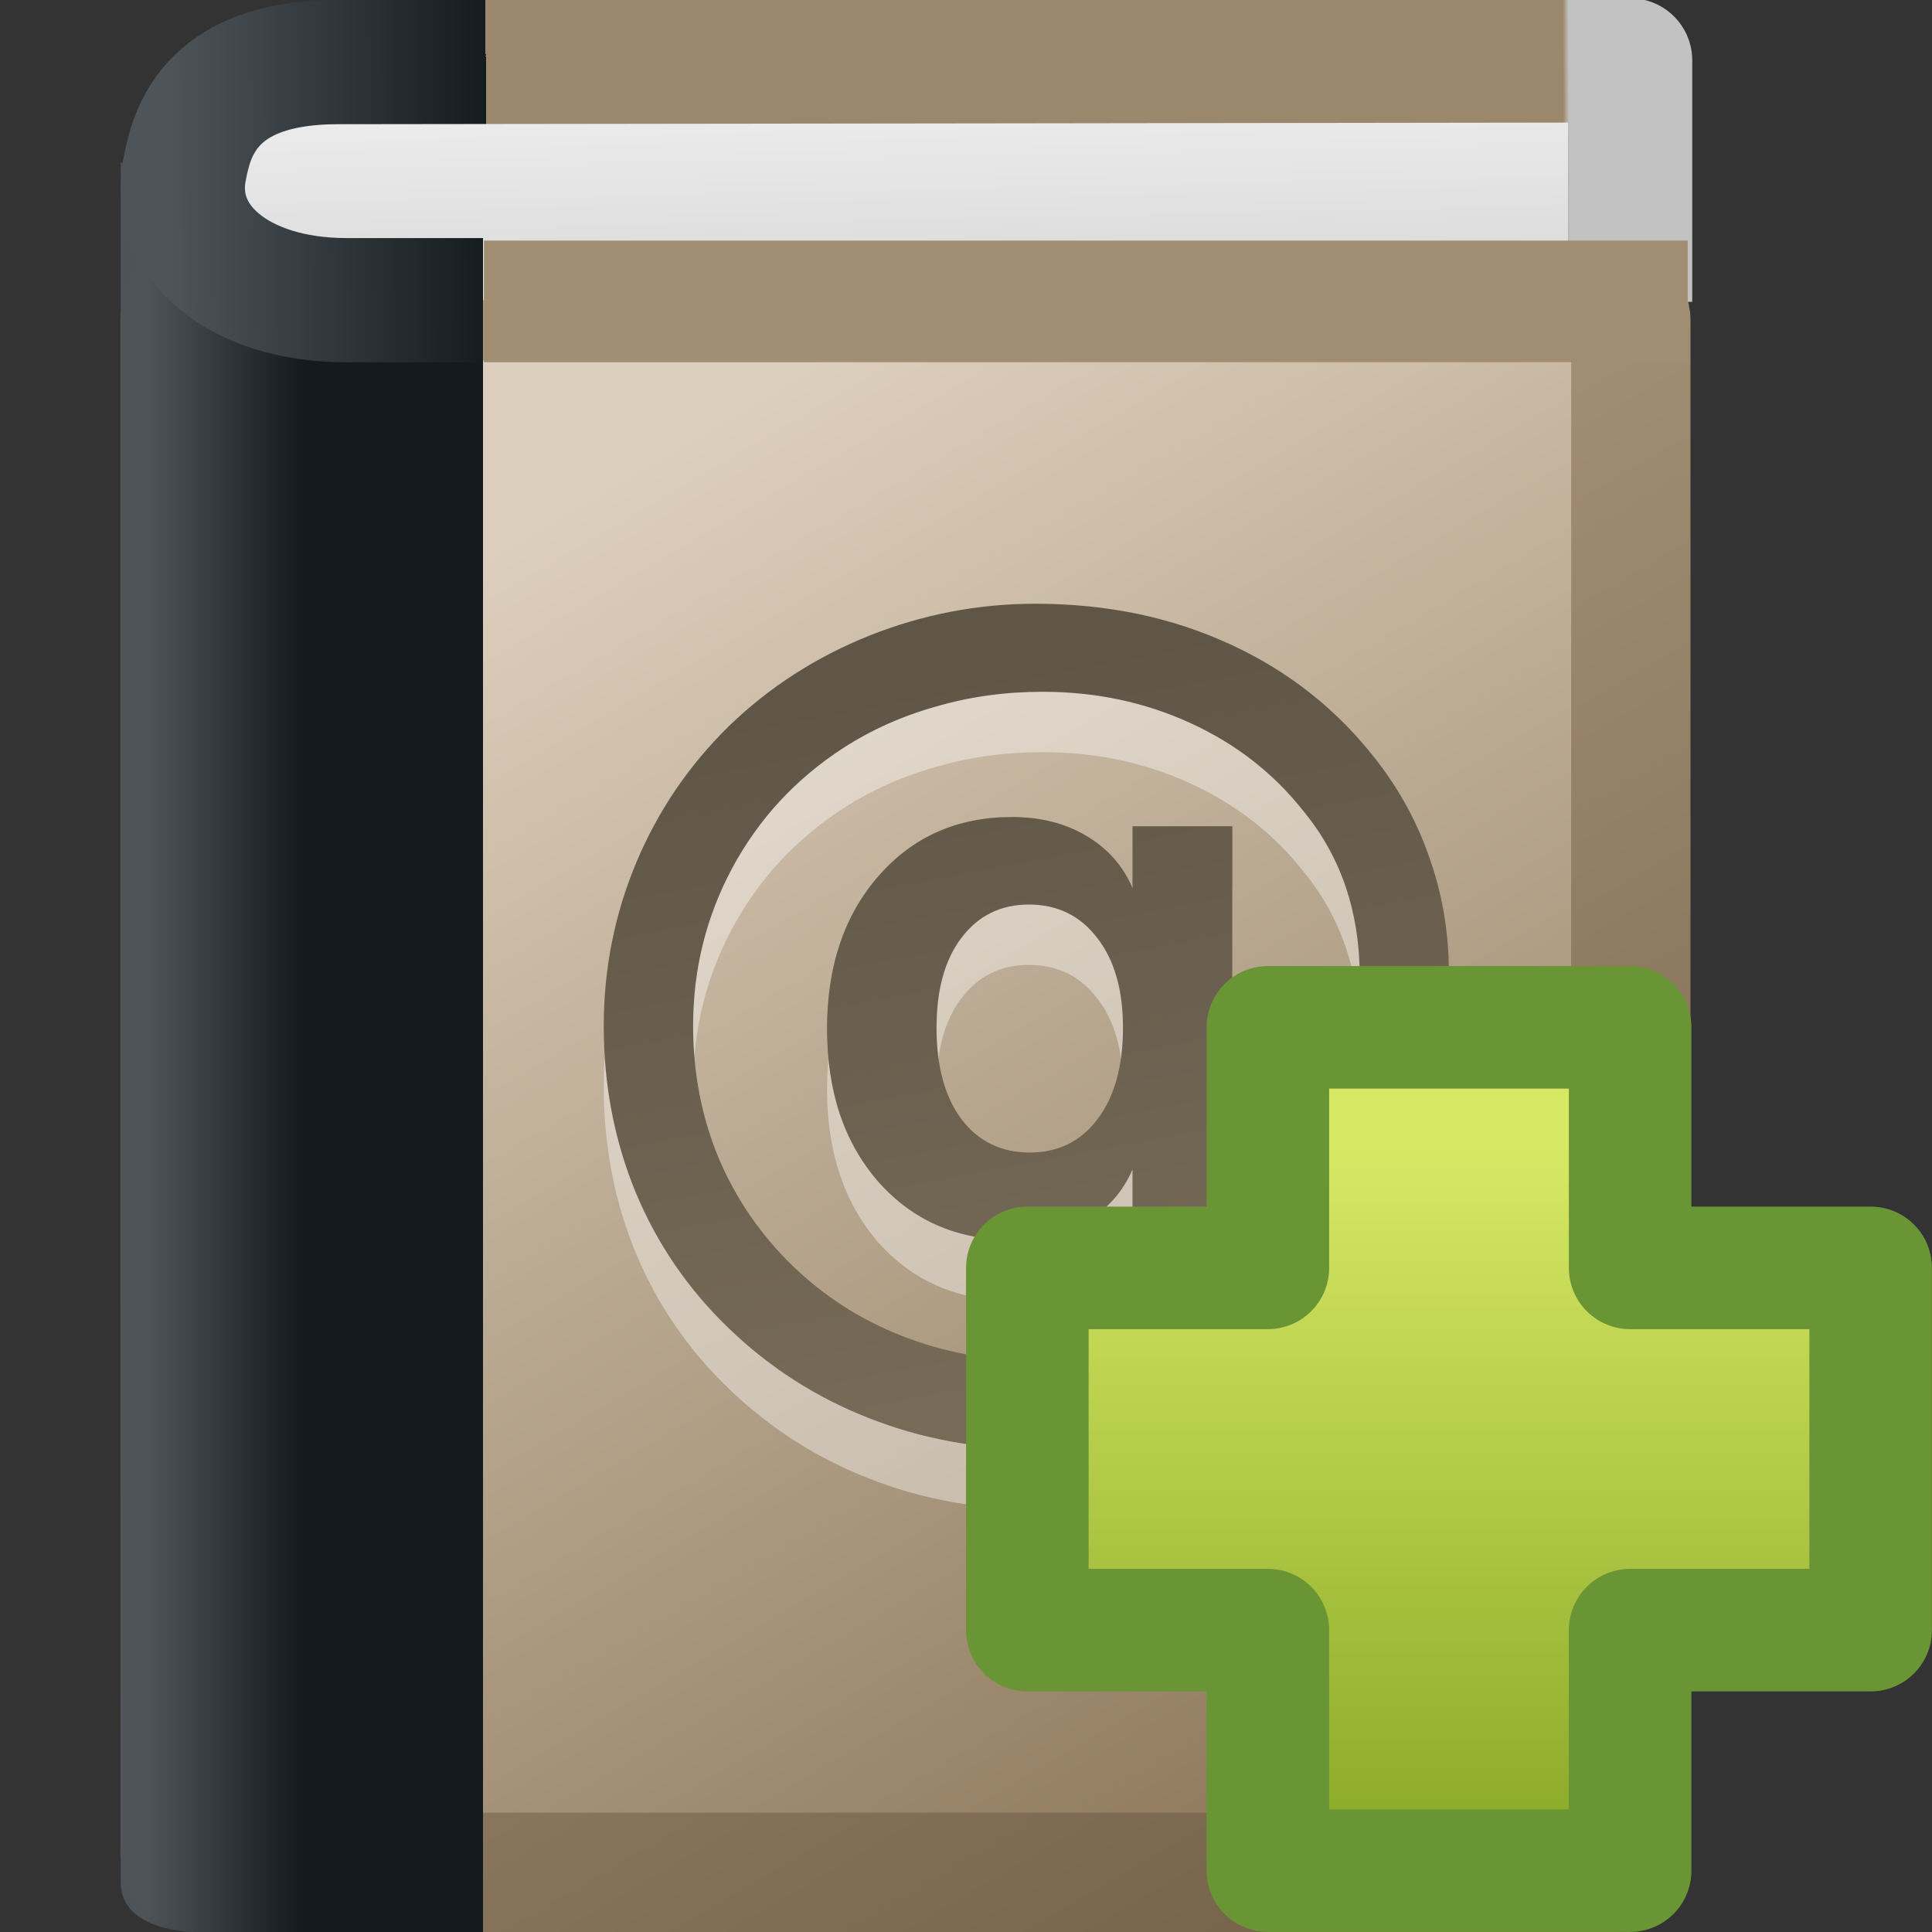 <?xml version="1.0" encoding="UTF-8" standalone="no"?>
<!-- Created with Inkscape (http://www.inkscape.org/) -->

<svg
   xmlns:svg="http://www.w3.org/2000/svg"
   xmlns="http://www.w3.org/2000/svg"
   xmlns:xlink="http://www.w3.org/1999/xlink"
   version="1.0"
   width="16"
   height="16"
   id="svg3059">
  <rect width="100%" height="100%" fill="#333333" stroke="none"/>
  <defs
     id="defs3061">
    <linearGradient
       id="linearGradient3319">
      <stop
         id="stop3321"
         style="stop-color:#af9b7f;stop-opacity:1"
         offset="0" />
      <stop
         id="stop3323"
         style="stop-color:#736148;stop-opacity:1"
         offset="1" />
    </linearGradient>
    <linearGradient
       x1="22.334"
       y1="11.03"
       x2="53.453"
       y2="61.22"
       id="linearGradient2951"
       xlink:href="#linearGradient3319"
       gradientUnits="userSpaceOnUse"
       gradientTransform="matrix(0.248,0,0,0.234,-0.427,1.34)" />
    <linearGradient
       id="linearGradient8967">
      <stop
         id="stop8969"
         style="stop-color:#ddcfbd;stop-opacity:1"
         offset="0" />
      <stop
         id="stop8971"
         style="stop-color:#856f50;stop-opacity:1"
         offset="1" />
    </linearGradient>
    <linearGradient
       x1="16.102"
       y1="9.889"
       x2="38.491"
       y2="46"
       id="linearGradient2949"
       xlink:href="#linearGradient8967"
       gradientUnits="userSpaceOnUse"
       gradientTransform="matrix(0.344,0,0,0.325,-0.438,0.705)" />
    <linearGradient
       id="linearGradient8978">
      <stop
         id="stop8980"
         style="stop-color:#4d5459;stop-opacity:0.996"
         offset="0" />
      <stop
         id="stop8982"
         style="stop-color:#141b1f;stop-opacity:1"
         offset="1" />
    </linearGradient>
    <linearGradient
       x1="5.48"
       y1="25.019"
       x2="8.5"
       y2="25.019"
       id="linearGradient2946"
       xlink:href="#linearGradient8978"
       gradientUnits="userSpaceOnUse"
       gradientTransform="matrix(0.429,0,0,0.349,-1.143,-0.052)" />
    <linearGradient
       id="linearGradient3913">
      <stop
         id="stop3915"
         style="stop-color:#4e555a;stop-opacity:1"
         offset="0" />
      <stop
         id="stop3917"
         style="stop-color:#151c20;stop-opacity:1"
         offset="0.212" />
      <stop
         id="stop3919"
         style="stop-color:#9b876c;stop-opacity:1"
         offset="0.212" />
      <stop
         id="stop3921"
         style="stop-color:#9b876c;stop-opacity:1"
         offset="0.752" />
      <stop
         id="stop3923"
         style="stop-color:#9b876c;stop-opacity:1"
         offset="0.927" />
      <stop
         id="stop3925"
         style="stop-color:#c2c2c2;stop-opacity:1"
         offset="0.931" />
      <stop
         id="stop3927"
         style="stop-color:#c2c2c2;stop-opacity:1"
         offset="1" />
    </linearGradient>
    <linearGradient
       x1="5.754"
       y1="5.244"
       x2="55.455"
       y2="4.732"
       id="linearGradient2933"
       xlink:href="#linearGradient3913"
       gradientUnits="userSpaceOnUse"
       gradientTransform="matrix(0.251,0,0,0.483,-0.055,0.152)" />
    <linearGradient
       id="linearGradient2346">
      <stop
         id="stop2348"
         style="stop-color:#eee;stop-opacity:1"
         offset="0" />
      <stop
         id="stop2350"
         style="stop-color:#d9d9da;stop-opacity:1"
         offset="1" />
    </linearGradient>
    <linearGradient
       x1="24.627"
       y1="3.123"
       x2="24.64"
       y2="4.883"
       id="linearGradient2931"
       xlink:href="#linearGradient2346"
       gradientUnits="userSpaceOnUse"
       gradientTransform="matrix(0.351,0,0,0.993,-0.381,-2.423)" />
    <linearGradient
       id="linearGradient2365">
      <stop
         id="stop2367"
         style="stop-color:#5f5647;stop-opacity:1"
         offset="0" />
      <stop
         id="stop2369"
         style="stop-color:#776a57;stop-opacity:1"
         offset="1" />
    </linearGradient>
    <linearGradient
       x1="23.35"
       y1="15.893"
       x2="26.816"
       y2="33.406"
       id="linearGradient5038"
       xlink:href="#linearGradient2365"
       gradientUnits="userSpaceOnUse"
       gradientTransform="matrix(0.35,0,0,0.333,-0.495,0.333)" />
    <linearGradient
       id="linearGradient3945">
      <stop
         id="stop3947"
         style="stop-color:#d7e865;stop-opacity:1"
         offset="0" />
      <stop
         id="stop3949"
         style="stop-color:#8cab29;stop-opacity:1"
         offset="1" />
    </linearGradient>
    <linearGradient
       x1="24.104"
       y1="15.169"
       x2="24.104"
       y2="32.485"
       id="linearGradient6161"
       xlink:href="#linearGradient3945"
       gradientUnits="userSpaceOnUse"
       gradientTransform="matrix(0.328,0,0,0.326,4.445,4.532)" />
  </defs>
  <g
     id="layer1">
    <rect
       width="12.012"
       height="13.012"
       rx="0.151"
       ry="0.158"
       x="1.494"
       y="2.494"
       id="rect2719"
       style="fill:url(#linearGradient2949);fill-opacity:1;stroke:url(#linearGradient2951);stroke-width:0.988;stroke-linecap:round;stroke-linejoin:round;stroke-miterlimit:2;stroke-opacity:1;stroke-dasharray:none;stroke-dashoffset:0;display:inline" />
    <path
       d="M 1,1.344 C 2.238,1.856 3.347,1.643 4,1.696 L 4,16 C 4,16 2.102,16 1.612,16 1.612,16 1,16 1,15.59 L 1,1.344 z"
       id="path2721"
       style="fill:url(#linearGradient2946);fill-opacity:1;stroke:none;display:inline" />
    <path
       d="M 3.502,1.852 13.151,1.841"
       id="path4743"
       style="opacity:0.2;fill:white;fill-rule:evenodd;stroke:white;stroke-width:1;stroke-linecap:square;stroke-linejoin:round;stroke-miterlimit:2;stroke-opacity:1;stroke-dasharray:none;display:inline" />
    <path
       d="m 13.5,2.5 c 0,-0.755 0,-1.222 0,-2 0,0 -10.118,0.014 -10.695,0.014 -0.55,0 -1.093,0.149 -1.246,0.754 -0.009,0.034 -0.018,0.068 -0.024,0.106 -0.141,0.624 0.442,1.112 1.332,1.112 0.61,0 0.913,0 1.133,0"
       id="path2723"
       style="fill:url(#linearGradient2931);fill-opacity:1;stroke:url(#linearGradient2933);stroke-width:1.029;stroke-linecap:butt;stroke-linejoin:round;stroke-miterlimit:2;stroke-opacity:1;stroke-dasharray:none;stroke-dashoffset:0;display:inline" />
    <path
       d="m 13.977,2.496 -9.969,0"
       id="path4494"
       style="fill:#a18d72;fill-opacity:1;fill-rule:evenodd;stroke:#a18d72;stroke-width:1.007;stroke-linecap:butt;stroke-linejoin:miter;stroke-miterlimit:2;stroke-opacity:1;stroke-dasharray:none;display:inline" />
    <path
       d="m 7.756,9.012 c -2.3e-6,0.32 0.069,0.572 0.206,0.756 0.14,0.184 0.329,0.277 0.566,0.277 0.235,0 0.422,-0.092 0.562,-0.277 C 9.23,9.581 9.3,9.329 9.3,9.012 9.3,8.697 9.229,8.449 9.086,8.267 8.946,8.083 8.757,7.991 8.52,7.991 8.288,7.991 8.101,8.083 7.962,8.267 7.824,8.449 7.756,8.697 7.756,9.012 M 9.379,10.185 c -0.079,0.184 -0.207,0.329 -0.384,0.433 -0.174,0.101 -0.379,0.152 -0.614,0.152 -0.454,0 -0.824,-0.161 -1.109,-0.483 C 6.99,9.961 6.849,9.539 6.849,9.019 6.849,8.5 6.992,8.078 7.277,7.753 7.562,7.428 7.93,7.266 8.381,7.266 8.616,7.266 8.821,7.318 8.995,7.421 9.172,7.525 9.3,7.67 9.379,7.854 l 0,-0.511 0.827,0 0,2.701 C 10.534,9.995 10.791,9.841 10.979,9.581 11.166,9.318 11.26,8.983 11.26,8.575 11.26,8.315 11.221,8.072 11.145,7.846 11.068,7.618 10.952,7.409 10.796,7.219 10.546,6.902 10.232,6.658 9.854,6.486 9.479,6.315 9.073,6.229 8.635,6.229 8.328,6.229 8.035,6.269 7.756,6.35 7.476,6.428 7.217,6.543 6.98,6.697 6.589,6.951 6.284,7.281 6.065,7.687 5.849,8.089 5.74,8.526 5.74,8.996 c -2.4e-6,0.387 0.07,0.751 0.21,1.091 0.143,0.338 0.347,0.637 0.614,0.896 0.264,0.255 0.566,0.448 0.907,0.581 0.343,0.135 0.709,0.203 1.097,0.203 0.333,-2e-6 0.665,-0.061 0.998,-0.183 0.333,-0.122 0.616,-0.287 0.851,-0.495 l 0.424,0.631 c -0.33,0.252 -0.69,0.444 -1.081,0.577 C 9.371,12.432 8.976,12.5 8.575,12.5 8.087,12.5 7.626,12.414 7.193,12.243 6.761,12.074 6.375,11.827 6.037,11.502 5.699,11.177 5.442,10.802 5.265,10.376 5.088,9.947 5,9.487 5,8.996 5,8.523 5.09,8.072 5.269,7.644 5.449,7.215 5.705,6.838 6.037,6.513 6.37,6.191 6.757,5.942 7.197,5.765 7.641,5.588 8.1,5.5 8.575,5.5 c 0.591,5.9e-6 1.128,0.112 1.611,0.335 0.483,0.221 0.887,0.54 1.212,0.959 0.198,0.255 0.347,0.531 0.447,0.83 0.103,0.296 0.154,0.608 0.154,0.935 -7e-6,0.704 -0.215,1.251 -0.645,1.641 -0.43,0.39 -1.037,0.585 -1.821,0.585 l -0.154,0 0,-0.6"
       id="path6005"
       style="font-size:23.554px;font-style:normal;font-weight:normal;opacity:0.4;fill:white;fill-opacity:1;stroke:none;display:inline;font-family:Bitstream Vera Sans" />
    <path
       d="m 7.756,8.512 c -2.3e-6,0.32 0.069,0.572 0.206,0.756 0.14,0.184 0.329,0.277 0.566,0.277 0.235,0 0.422,-0.092 0.562,-0.277 C 9.23,9.081 9.3,8.829 9.3,8.512 9.3,8.197 9.229,7.949 9.086,7.767 8.946,7.583 8.757,7.491 8.52,7.491 8.288,7.491 8.101,7.583 7.962,7.767 7.824,7.949 7.756,8.197 7.756,8.512 M 9.379,9.685 C 9.3,9.869 9.172,10.014 8.995,10.117 8.821,10.219 8.616,10.269 8.381,10.269 7.927,10.269 7.558,10.108 7.273,9.786 6.99,9.461 6.849,9.039 6.849,8.519 6.849,8 6.992,7.578 7.277,7.253 7.562,6.928 7.93,6.766 8.381,6.766 8.616,6.766 8.821,6.818 8.995,6.921 9.172,7.025 9.3,7.17 9.379,7.354 l 0,-0.511 0.827,0 0,2.701 C 10.534,9.495 10.791,9.341 10.979,9.081 11.166,8.818 11.26,8.483 11.26,8.075 11.26,7.815 11.221,7.572 11.145,7.346 11.068,7.118 10.952,6.909 10.796,6.719 10.546,6.402 10.232,6.158 9.854,5.986 9.479,5.815 9.073,5.729 8.635,5.729 8.328,5.729 8.035,5.769 7.756,5.85 7.476,5.928 7.217,6.043 6.98,6.197 6.589,6.451 6.284,6.781 6.065,7.187 5.849,7.589 5.74,8.026 5.74,8.496 c -2.4e-6,0.387 0.07,0.751 0.21,1.091 0.143,0.338 0.347,0.637 0.614,0.896 0.264,0.255 0.566,0.448 0.907,0.581 0.343,0.135 0.709,0.203 1.097,0.203 0.333,-2e-6 0.665,-0.061 0.998,-0.183 0.333,-0.122 0.616,-0.287 0.851,-0.495 l 0.424,0.631 c -0.33,0.252 -0.69,0.444 -1.081,0.577 C 9.371,11.932 8.976,12 8.575,12 8.087,12 7.626,11.914 7.193,11.743 6.761,11.574 6.375,11.327 6.037,11.002 5.699,10.677 5.442,10.302 5.265,9.876 5.088,9.447 5,8.987 5,8.496 5,8.023 5.09,7.572 5.269,7.144 5.449,6.715 5.705,6.338 6.037,6.013 6.37,5.691 6.757,5.442 7.197,5.265 7.641,5.088 8.1,5 8.575,5 c 0.591,5.9e-6 1.128,0.112 1.611,0.335 0.483,0.221 0.887,0.54 1.212,0.959 0.198,0.255 0.347,0.531 0.447,0.83 0.103,0.296 0.154,0.608 0.154,0.935 -7e-6,0.704 -0.215,1.251 -0.645,1.641 C 10.924,10.09 10.317,10.285 9.533,10.285 l -0.154,0 0,-0.6"
       id="path2783"
       style="font-size:23.554px;font-style:normal;font-weight:normal;fill:url(#linearGradient5038);fill-opacity:1;stroke:none;display:inline;font-family:Bitstream Vera Sans" />
    <path
       d="m 10.5,10.5 0,-1.992 3,0 0,1.992 1.992,0 0,3 -1.992,0 0,1.992 -3,0 0,-1.992 -1.992,0 0,-3 1.992,0 z"
       id="path2262"
       style="fill:url(#linearGradient6161);fill-opacity:1;fill-rule:evenodd;stroke:#699535;stroke-width:1.015;stroke-linecap:butt;stroke-linejoin:round;stroke-miterlimit:4;stroke-opacity:1;stroke-dasharray:none;display:inline" />
  </g>
</svg>
